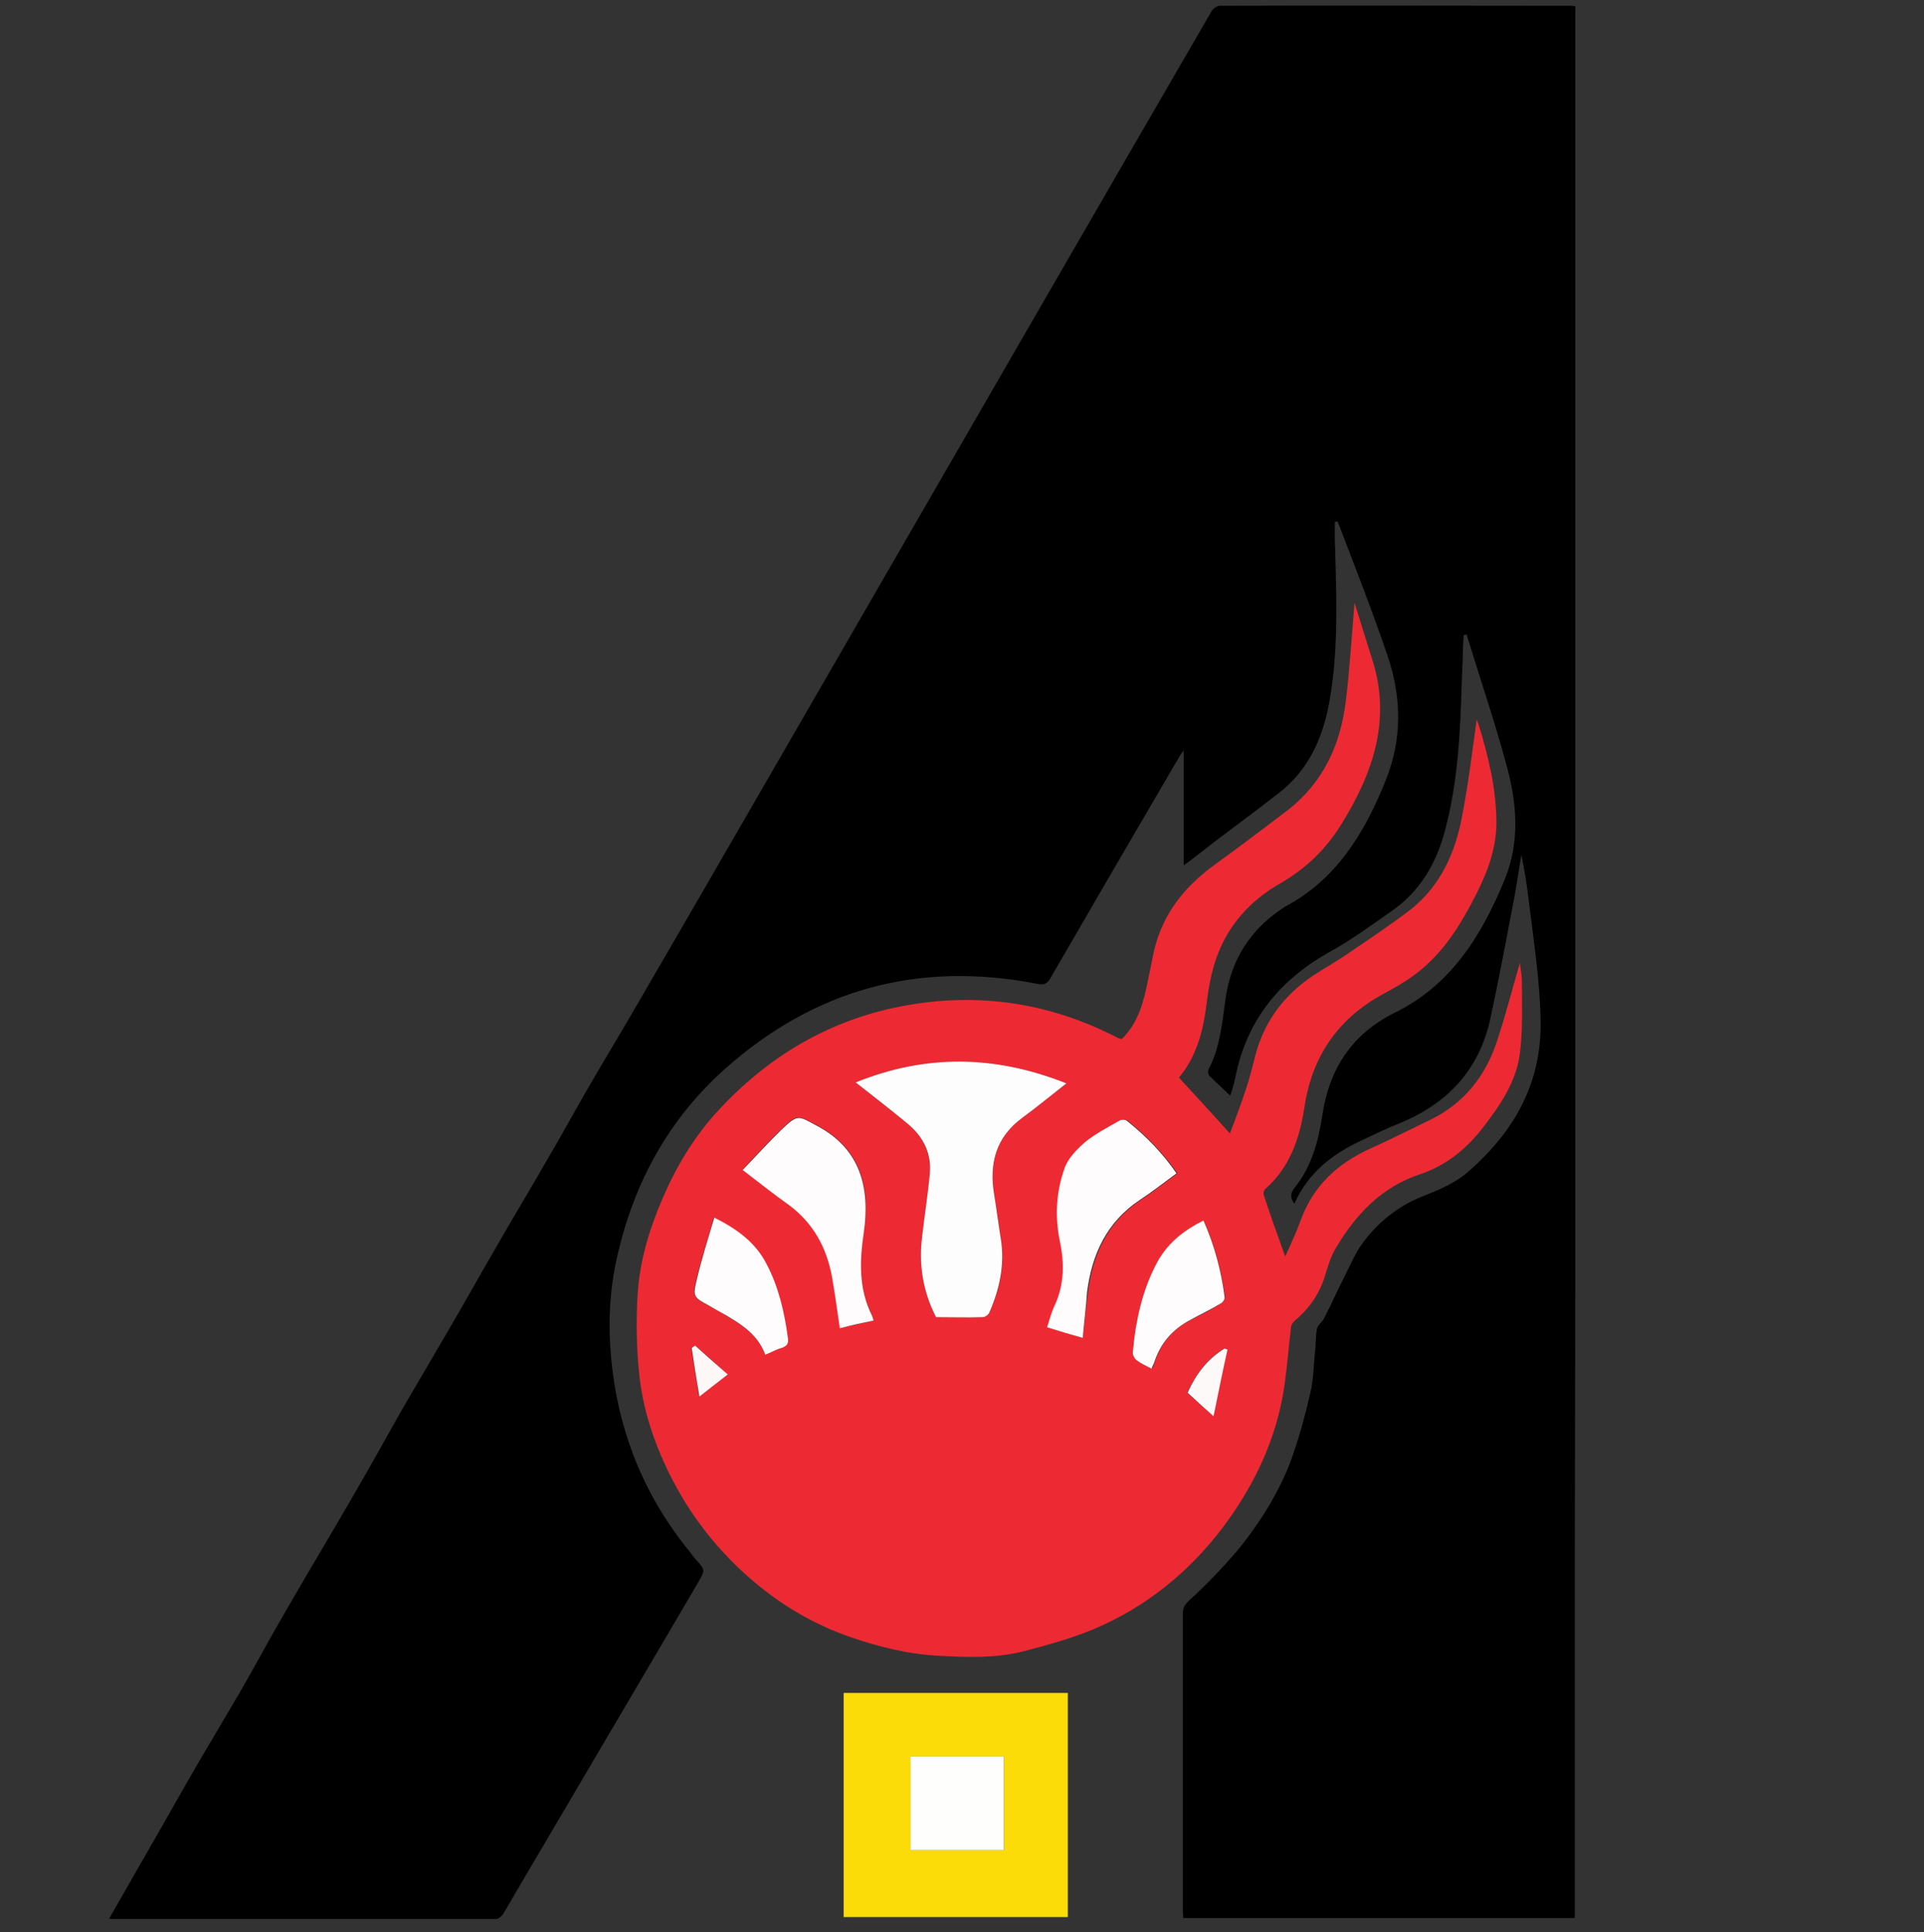 <?xml version="1.0" encoding="utf-8"?>
<!-- Generator: Adobe Illustrator 26.5.0, SVG Export Plug-In . SVG Version: 6.00 Build 0)  -->
<svg version="1.1" id="Layer_1" xmlns="http://www.w3.org/2000/svg" xmlns:xlink="http://www.w3.org/1999/xlink" x="0px" y="0px"
	 viewBox="0 0 400 401.6" style="enable-background:new 0 0 400 401.6;" xml:space="preserve">
<rect x="0" y="0" width="400" height="401.6" fill="#333333" stroke="none"/>
<style type="text/css">
	.st0{fill:#ED2A33;}
	.st1{fill:#FBDC08;}
	.st2{fill:#FEFDFD;}
	.st3{fill:#FEFCFC;}
	.st4{fill:#FEF9F9;}
	.st5{fill:#FDF7F8;}
	.st6{fill:#FEFEFC;}
</style>
<g>
	<path d="M327.4,322.5c0,25.5,0,50.8,0,76.2c-27.1,0-54.2,0-81.4,0c0-0.6-0.1-1.2-0.1-1.7c0-20.5,0-41.1,0-61.6
		c0-1.1,0.3-1.7,1.2-2.6c3.5-3.2,6.8-6.6,9.9-10.2c2.6-3.1,4.9-6.4,7-9.9c1.9-3.3,3.6-6.7,4.8-10.3c1.5-4.3,2.7-8.8,3.7-13.2
		c0.6-2.7,0.6-5.5,0.9-8.3c0.2-1.6,0.1-3.2,0.4-4.7c0.2-0.8,1.1-1.4,1.5-2.2c1.5-2.9,2.8-5.9,4.3-8.8c1.2-2.4,2.3-5,3.9-7.1
		c3.2-4.2,7.2-7.4,12.2-9.4c3.3-1.3,6.9-2.8,9.5-5.1c9.3-8.1,15.2-18,15.1-31c-0.1-8.4-1.4-16.6-2.4-24.8c-0.4-3.4-0.9-6.7-1.6-10.1
		c-0.5,2.8-0.9,5.7-1.4,8.5c-1.6,8.4-3.2,16.9-5,25.3c-2.3,10.9-9,18-19.2,22.1c-2.5,1-5,2.2-7.5,3.4c-6.1,2.8-11.2,6.7-14.1,13.2
		c-1-1.3-0.8-2.3,0.2-3.5c3.4-4.3,4.8-9.5,5.6-14.8c1.4-9.6,6.1-16.9,14.9-21.3c11.9-5.8,18.2-16.1,23-27.7
		c3.2-7.8,2.6-15.7,0.5-23.5c-2.5-9.3-5.6-18.4-8.4-27.5c-0.2,0-0.4,0.1-0.6,0.1c-0.1,1.6-0.2,3.2-0.2,4.8c-0.1,1.7-0.1,3.3-0.2,5
		c-0.3,10.4-0.8,20.8-3.5,30.9c-1.8,6.8-5.2,12.6-11.1,16.7c-4.3,3-8.5,6.1-13.1,8.6c-10.4,5.9-17.1,14.3-19.4,26.1
		c-0.2,1.1-0.6,2.2-0.9,3.3c0,0.1-0.1,0.2-0.2,0.3c-1.4-1.4-2.9-2.7-4.3-4.1c-0.2-0.2-0.3-0.9-0.2-1.2c2.6-4.9,2.9-10.2,3.7-15.5
		c1.2-7.3,4.8-13.2,10.9-17.5c0.4-0.3,0.9-0.6,1.3-0.9c10.8-5.7,16.6-15.4,21-26.3c3.4-8.5,3.3-17,0.5-25.5
		c-3.2-9.5-6.9-18.9-10.5-28.3c-0.2,0-0.4,0.1-0.6,0.1c0,1.1,0,2.2,0,3.3c0,1.1,0.1,2.3,0.1,3.4c0.3,10.4,0.6,20.8-1.3,31.1
		c-1.4,7.4-4.4,13.9-10.5,18.6c-4.4,3.4-8.8,6.7-13.2,10c-2.1,1.6-4.2,3.3-6.5,5c0-7.9,0-15.6,0-23.9c-0.6,0.8-0.9,1.2-1.1,1.6
		c-8.9,15.2-17.8,30.5-26.6,45.7c-0.7,1.2-1.3,1.5-2.8,1.2c-24.6-4.8-46.3,1.1-65,17.8c-11.6,10.4-18.7,23.4-22.2,38.5
		c-1.6,6.8-2,13.8-1.4,20.8c1.3,15.4,6.7,29.2,16.6,41.2c0.3,0.4,0.6,0.9,1,1.3c2.1,2.3,2,2.3,0.5,4.9c-5.1,8.7-10.2,17.4-15.4,26.2
		c-7.5,12.8-15.1,25.6-22.6,38.4c-0.9,1.5-1.7,3-2.6,4.4c-0.3,0.4-0.9,0.9-1.4,0.9c-26.7,0-53.3,0-80,0c-0.1,0-0.2-0.1-0.4-0.1
		c2.2-3.9,4.5-7.8,6.7-11.7c4-6.9,7.9-13.9,11.9-20.8c2.8-4.8,5.7-9.6,8.5-14.4c3.4-5.9,6.6-11.9,10-17.7
		c4.5-7.8,9.2-15.6,13.7-23.4c3.5-6,6.8-12,10.2-18c3.2-5.5,6.4-10.9,9.6-16.4c3.5-6,6.9-12.1,10.4-18.1c3.3-5.8,6.8-11.5,10.1-17.3
		c2.9-4.9,5.6-9.9,8.5-14.9c3.3-5.7,6.7-11.3,10-17c15.3-26.3,30.5-52.7,45.7-79c24.6-42.6,49.2-85.2,73.9-127.8
		c0.3-0.5,1.1-1.1,1.7-1.1c24.4-0.1,48.8,0,73.2,0c0.2,0,0.3,0.1,0.7,0.1c0,0.6,0,1.3,0,1.9c0,88.4,0,176.8,0,265.3"/>
	<path class="st0" d="M233.2,216c3.5-3.4,4.6-7.9,5.5-12.4c0.3-1.5,0.6-2.9,0.9-4.4c1.5-8.4,6.2-14.6,13-19.5
		c5.1-3.7,10-7.4,15-11.2c7.5-5.8,11.1-13.7,12.2-22.8c0.8-6.6,1.2-13.2,1.8-20.4c1.3,4.1,2.4,7.8,3.6,11.5
		c4.2,12.8,0.2,24.1-6.5,34.8c-3.2,5.1-7.3,9-12.5,12c-6.3,3.6-10.9,8.7-13.3,15.5c-1.1,3.1-1.7,6.5-2.1,9.9
		c-0.7,5.5-2.1,10.7-5.7,15c3.5,3.8,6.9,7.5,10.6,11.6c1.2-3.1,2.3-6.1,3.3-9.1c0.8-2.4,1.4-4.8,2-7.2c1.9-7.1,6-12.5,12-16.5
		c2.4-1.6,5-3,7.4-4.7c4.3-2.9,8.6-5.8,12.7-8.9c6.4-5,9.5-12,10.9-19.7c1.3-6.7,2.1-13.5,3-19.9c0,0,0.2,0.5,0.4,1
		c2,6.5,3.6,13.1,3.7,19.9c0.1,5.5-1.7,10.4-4.1,15.2c-3.3,6.5-7,12.6-13,17c-2,1.5-4.2,2.7-6.4,3.9c-9.4,5.1-14.8,12.9-16.4,23.5
		c-1,6.5-3,12.5-8.1,17c-0.3,0.2-0.5,0.9-0.4,1.2c1.4,4.3,2.9,8.5,4.5,12.9c1.1-2.5,2.3-5,3.2-7.5c2.6-7.2,7.7-11.9,14.6-15
		c4.2-1.9,8.4-4,12.5-6c6.9-3.4,11.3-9,13.7-16.2c1.8-5.4,3.2-10.9,4.8-16.4c0.1,1.3,0.4,2.7,0.4,4.1c0,4.9,0.2,9.8-0.4,14.6
		c-0.7,6-4.1,10.9-7.7,15.6c-3.5,4.5-7.7,7.9-13.1,9.7c-7.9,2.6-13.3,8.3-17.4,15.2c-1.2,1.9-1.8,4.2-2.5,6.4
		c-1.2,3.6-3.3,6.5-6.2,8.9c-0.3,0.3-0.7,0.8-0.7,1.3c-0.6,4.9-0.9,9.9-1.8,14.7c-1.9,9.9-6.3,18.8-12.3,26.8
		c-7.1,9.4-16,16.6-26.8,21.2c-4.8,2-9.9,3.4-14.9,4.7c-5.6,1.4-11.4,1.2-17.1,0.9c-6.5-0.3-12.6-1.8-18.7-3.9
		c-6.9-2.4-13.1-5.9-18.7-10.4c-7.6-6.1-13.8-13.6-18.3-22.3c-3.4-6.6-5.9-13.6-6.8-21c-0.7-6-0.8-12.1-0.4-18.1
		c0.5-6.8,2.5-13.3,5.2-19.5c2.8-6.5,6.4-12.5,11.1-17.7c10-11,22.2-18.6,36.9-21.8c16.4-3.5,32-1.4,46.9,6.4
		C232.6,215.8,232.9,215.9,233.2,216z M221.7,225.2c-14.7-5.9-29.2-6.1-43.8-0.2c3.7,3,7.3,5.7,10.7,8.5c3.3,2.7,5,6.2,4.7,10.5
		c-0.4,4.4-1,8.7-1.6,13.1c-0.7,5.8,0.1,11.2,2.9,16.7c3.2,0,6.4,0,9.7,0c0.5,0,1.2-0.5,1.4-1c2.2-4.8,3.2-9.8,2.4-15.1
		c-0.5-3.1-0.9-6.2-1.4-9.3c-1.1-6.5,0.3-12,5.9-16.1C215.6,230.1,218.5,227.7,221.7,225.2z M225.1,278.1c0.4-3.3,0.7-6.4,1.1-9.5
		c1-7.9,4.1-14.6,11-19.2c2.6-1.7,5-3.6,7.6-5.5c-3-4.2-6.4-7.8-10.3-10.9c-0.3-0.3-1.2-0.3-1.5-0.1c-2.5,1.4-5.1,2.7-7.2,4.5
		c-1.8,1.5-3.6,3.4-4.3,5.5c-1.7,4.8-2,9.8-1,14.9c0.9,4.5,1,9.1-1,13.5c-0.7,1.4-1,3-1.6,4.6C220.2,276.6,222.6,277.3,225.1,278.1z
		 M181.6,274.5c-0.1-0.4-0.2-0.8-0.3-1.1c-2.8-5.6-2.6-11.4-1.7-17.4c1.4-9.2-0.6-17.2-9.8-22.1c-4-2.1-4-2.4-7.2,0.7
		c-2.9,2.7-5.5,5.7-8.2,8.5c3.4,2.6,6.4,5,9.5,7.2c5.2,3.8,8,9,9.1,15.2c0.6,3.5,1.1,7,1.6,10.5
		C176.9,275.6,179.2,275.1,181.6,274.5z M250.2,253.7c-4,2-7.2,4.5-9.3,8.3c-3.3,6-4.7,12.5-5.3,19.2c0,0.5,0.4,1.3,0.9,1.6
		c0.9,0.7,1.9,1.1,3,1.7c0.3-0.6,0.5-1,0.6-1.4c1.3-4,3.8-6.9,7.6-8.8c2.1-1,4.1-2.1,6.1-3.3c0.4-0.2,0.9-1,0.9-1.4
		C253.9,264.2,252.6,258.9,250.2,253.7z M159.1,281.6c1.3-0.6,2.3-1.1,3.3-1.4c1.1-0.4,1.4-0.9,1.3-2.1c-0.7-5.3-2-10.5-4.4-15.3
		c-2.3-4.5-6.1-7.3-10.9-9.7c-1.2,4.4-2.6,8.5-3.6,12.7c-0.9,3.8-0.8,3.8,2.7,5.7c1.4,0.7,2.7,1.5,4,2.3
		C154.8,275.7,157.7,277.8,159.1,281.6z M252.3,294.4c1-4.9,1.9-9.4,2.8-13.9c-0.2-0.1-0.4-0.2-0.6-0.2c-3.6,2.2-5.9,5.4-7.7,9.2
		C248.6,291.1,250.2,292.6,252.3,294.4z M144.5,279.7c-0.3,0.2-0.5,0.3-0.8,0.5c0.5,3.3,1.1,6.5,1.6,10.1c2.1-1.6,3.9-3,5.9-4.6
		C149,283.6,146.7,281.6,144.5,279.7z"/>
	<path class="st1" d="M222,351.9c0,15.5,0,31,0,46.6c-15.6,0-31,0-46.6,0c0-15.5,0-31,0-46.6C190.9,351.9,206.3,351.9,222,351.9z
		 M189.3,384.6c6.5,0,12.9,0,19.4,0c0-6.5,0-13,0-19.5c-6.5,0-12.9,0-19.4,0C189.3,371.7,189.3,378.1,189.3,384.6z"/>
	<path class="st2" d="M221.7,225.2c-3.2,2.5-6.1,4.9-9.1,7.1c-5.6,4.1-7,9.6-5.9,16.1c0.5,3.1,0.9,6.2,1.4,9.3
		c0.8,5.3-0.3,10.3-2.4,15.1c-0.2,0.5-0.9,1-1.4,1c-3.3,0.1-6.5,0-9.7,0c-2.8-5.5-3.6-11-2.9-16.7c0.5-4.4,1.2-8.7,1.6-13.1
		c0.4-4.3-1.4-7.8-4.7-10.5c-3.4-2.8-7-5.6-10.7-8.5C192.5,219.1,206.9,219.3,221.7,225.2z"/>
	<path class="st3" d="M225.1,278.1c-2.5-0.7-4.9-1.4-7.4-2.2c0.5-1.6,0.9-3.2,1.6-4.6c2-4.4,2-8.9,1-13.5c-1-5.1-0.7-10.1,1-14.9
		c0.7-2.1,2.6-4,4.3-5.5c2.2-1.8,4.8-3.1,7.2-4.5c0.4-0.2,1.2-0.2,1.5,0.1c3.9,3.1,7.4,6.7,10.3,10.9c-2.6,1.9-5,3.8-7.6,5.5
		c-6.9,4.6-10,11.3-11,19.2C225.8,271.6,225.4,274.7,225.1,278.1z"/>
	<path class="st3" d="M181.6,274.5c-2.4,0.5-4.7,1-7,1.6c-0.5-3.5-1-7-1.6-10.5c-1.1-6.2-3.9-11.4-9.1-15.2
		c-3.1-2.2-6.1-4.6-9.5-7.2c2.8-2.9,5.4-5.8,8.2-8.5c3.3-3.1,3.3-2.8,7.2-0.7c9.1,4.8,11.1,12.9,9.8,22.1c-0.9,6-1.1,11.8,1.7,17.4
		C181.4,273.7,181.5,274.1,181.6,274.5z"/>
	<path class="st3" d="M250.2,253.7c2.3,5.2,3.7,10.5,4.4,15.9c0.1,0.4-0.4,1.2-0.9,1.4c-2,1.2-4.1,2.2-6.1,3.3
		c-3.7,1.9-6.3,4.8-7.6,8.8c-0.1,0.4-0.4,0.8-0.6,1.4c-1.1-0.6-2.1-1-3-1.7c-0.5-0.3-0.9-1.1-0.9-1.6c0.6-6.7,2-13.3,5.3-19.2
		C243,258.2,246.2,255.7,250.2,253.7z"/>
	<path class="st3" d="M159.1,281.6c-1.4-3.8-4.3-5.9-7.5-7.8c-1.3-0.8-2.7-1.5-4-2.3c-3.5-1.9-3.6-1.9-2.7-5.7
		c1-4.2,2.3-8.3,3.6-12.7c4.8,2.4,8.6,5.2,10.9,9.7c2.5,4.8,3.7,10,4.4,15.3c0.2,1.2-0.2,1.7-1.3,2.1
		C161.3,280.5,160.4,281.1,159.1,281.6z"/>
	<path class="st4" d="M252.3,294.4c-2.1-1.9-3.7-3.3-5.4-4.9c1.7-3.8,4.1-7,7.7-9.2c0.2,0.1,0.4,0.2,0.6,0.2
		C254.2,285,253.3,289.5,252.3,294.4z"/>
	<path class="st5" d="M144.5,279.7c2.2,2,4.4,3.9,6.8,6c-2.1,1.6-3.8,3-5.9,4.6c-0.6-3.5-1.1-6.8-1.6-10.1
		C144,280,144.3,279.9,144.5,279.7z"/>
	<path class="st6" d="M189.3,384.6c0-6.5,0-13,0-19.5c6.5,0,12.9,0,19.4,0c0,6.5,0,13,0,19.5C202.1,384.6,195.7,384.6,189.3,384.6z"
		/>
</g>
</svg>
